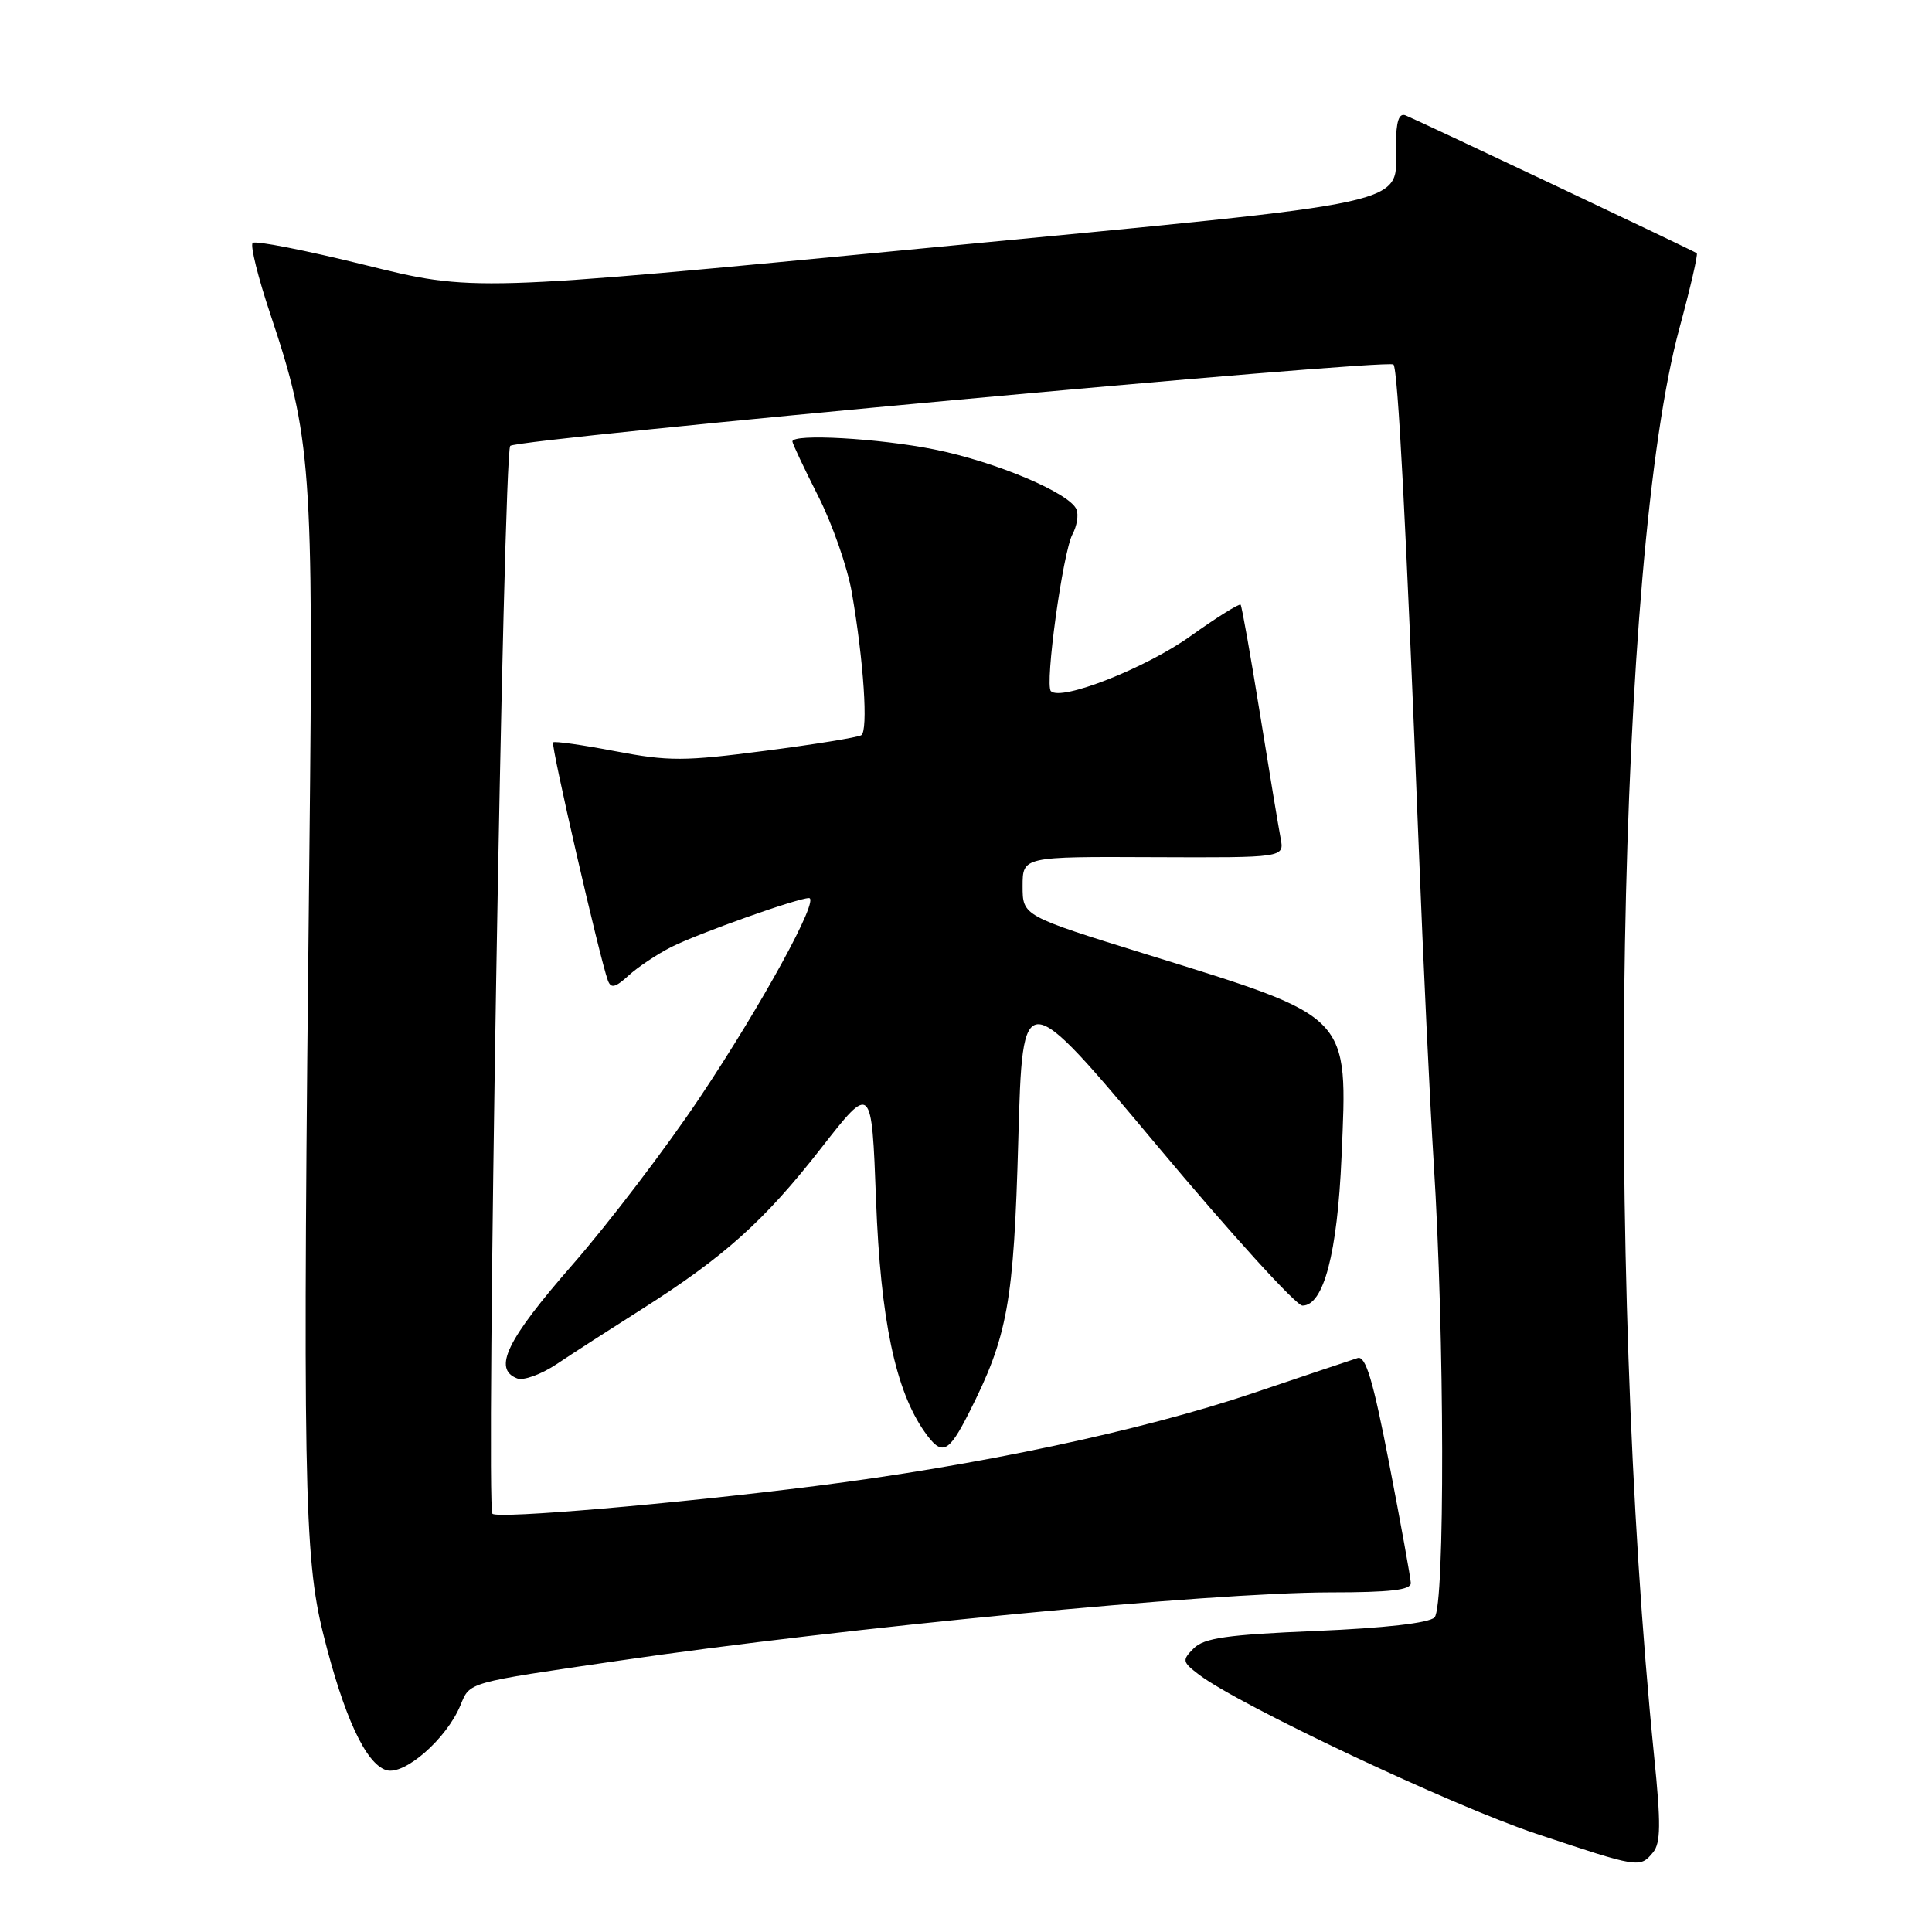 <?xml version="1.0" encoding="UTF-8" standalone="no"?>
<!DOCTYPE svg PUBLIC "-//W3C//DTD SVG 1.1//EN" "http://www.w3.org/Graphics/SVG/1.1/DTD/svg11.dtd" >
<svg xmlns="http://www.w3.org/2000/svg" xmlns:xlink="http://www.w3.org/1999/xlink" version="1.1" viewBox="0 0 256 256">
 <g >
 <path fill="currentColor"
d=" M 219.03 245.46 C 220.06 244.23 220.09 241.66 219.18 232.71 C 212.63 167.70 214.30 73.70 222.55 43.43 C 223.98 38.15 225.01 33.70 224.83 33.55 C 224.46 33.25 188.22 16.10 186.25 15.29 C 185.37 14.94 184.99 16.06 184.97 19.14 C 184.91 27.41 189.08 26.49 122.40 32.90 C 62.64 38.65 62.64 38.65 48.36 35.11 C 40.51 33.17 33.81 31.85 33.48 32.19 C 33.14 32.53 34.20 36.78 35.83 41.65 C 41.25 57.84 41.55 61.97 41.00 112.50 C 40.09 196.06 40.27 206.21 42.83 216.50 C 45.55 227.42 48.45 233.69 51.17 234.55 C 53.56 235.31 59.17 230.42 61.01 225.96 C 62.30 222.85 61.71 223.02 82.00 220.05 C 111.95 215.66 160.43 211.01 176.25 211.00 C 184.21 211.00 186.99 210.68 186.94 209.75 C 186.91 209.06 185.63 201.97 184.09 194.00 C 181.94 182.89 180.96 179.60 179.89 179.95 C 179.13 180.19 172.88 182.29 166.00 184.61 C 151.23 189.59 129.51 194.20 108.00 196.91 C 89.26 199.28 65.94 201.28 65.25 200.58 C 64.35 199.68 66.69 59.91 67.61 59.08 C 68.69 58.12 183.85 47.51 184.64 48.30 C 185.23 48.90 186.29 69.06 188.00 112.50 C 188.58 127.35 189.47 146.03 189.97 154.00 C 191.42 176.90 191.48 212.92 190.08 214.32 C 189.35 215.06 183.45 215.73 174.38 216.11 C 162.63 216.60 159.54 217.04 158.18 218.41 C 156.61 219.99 156.65 220.21 158.87 221.90 C 164.26 225.98 192.33 239.23 203.50 242.96 C 217.16 247.52 217.30 247.55 219.03 245.46 Z  M 128.37 187.25 C 133.54 177.05 134.33 172.68 134.93 151.00 C 135.50 130.50 135.50 130.50 153.28 151.75 C 163.06 163.44 171.74 173.00 172.58 173.00 C 175.39 173.00 177.21 166.07 177.76 153.31 C 178.58 134.30 179.16 134.91 152.00 126.48 C 135.50 121.36 135.50 121.36 135.50 117.43 C 135.50 113.50 135.50 113.50 152.84 113.58 C 170.18 113.65 170.18 113.65 169.69 111.08 C 169.42 109.66 168.18 102.20 166.94 94.50 C 165.70 86.80 164.55 80.33 164.39 80.13 C 164.23 79.93 161.23 81.80 157.73 84.30 C 151.79 88.54 140.61 92.94 139.25 91.58 C 138.41 90.75 140.83 73.18 142.11 70.79 C 142.69 69.72 142.93 68.25 142.65 67.53 C 141.82 65.36 132.00 61.20 123.79 59.55 C 116.46 58.08 105.00 57.43 105.00 58.50 C 105.00 58.77 106.54 62.04 108.42 65.75 C 110.30 69.46 112.30 75.20 112.87 78.50 C 114.45 87.63 115.06 96.85 114.12 97.42 C 113.66 97.71 107.92 98.64 101.35 99.49 C 90.66 100.88 88.60 100.89 81.53 99.54 C 77.19 98.71 73.48 98.18 73.29 98.37 C 72.96 98.70 79.46 126.94 80.54 129.90 C 80.95 131.01 81.51 130.88 83.28 129.27 C 84.50 128.15 87.05 126.45 88.94 125.49 C 92.48 123.70 105.69 119.00 107.19 119.00 C 108.69 119.00 100.97 133.10 92.72 145.44 C 88.29 152.07 80.69 162.05 75.83 167.61 C 67.13 177.57 65.27 181.40 68.53 182.65 C 69.37 182.97 71.73 182.11 73.78 180.74 C 75.82 179.37 80.88 176.11 85.00 173.50 C 95.97 166.54 101.30 161.76 108.80 152.14 C 115.50 143.56 115.50 143.56 116.08 159.03 C 116.68 174.86 118.64 184.24 122.53 189.75 C 124.80 192.97 125.66 192.60 128.37 187.25 Z "/>
</g>
</svg>